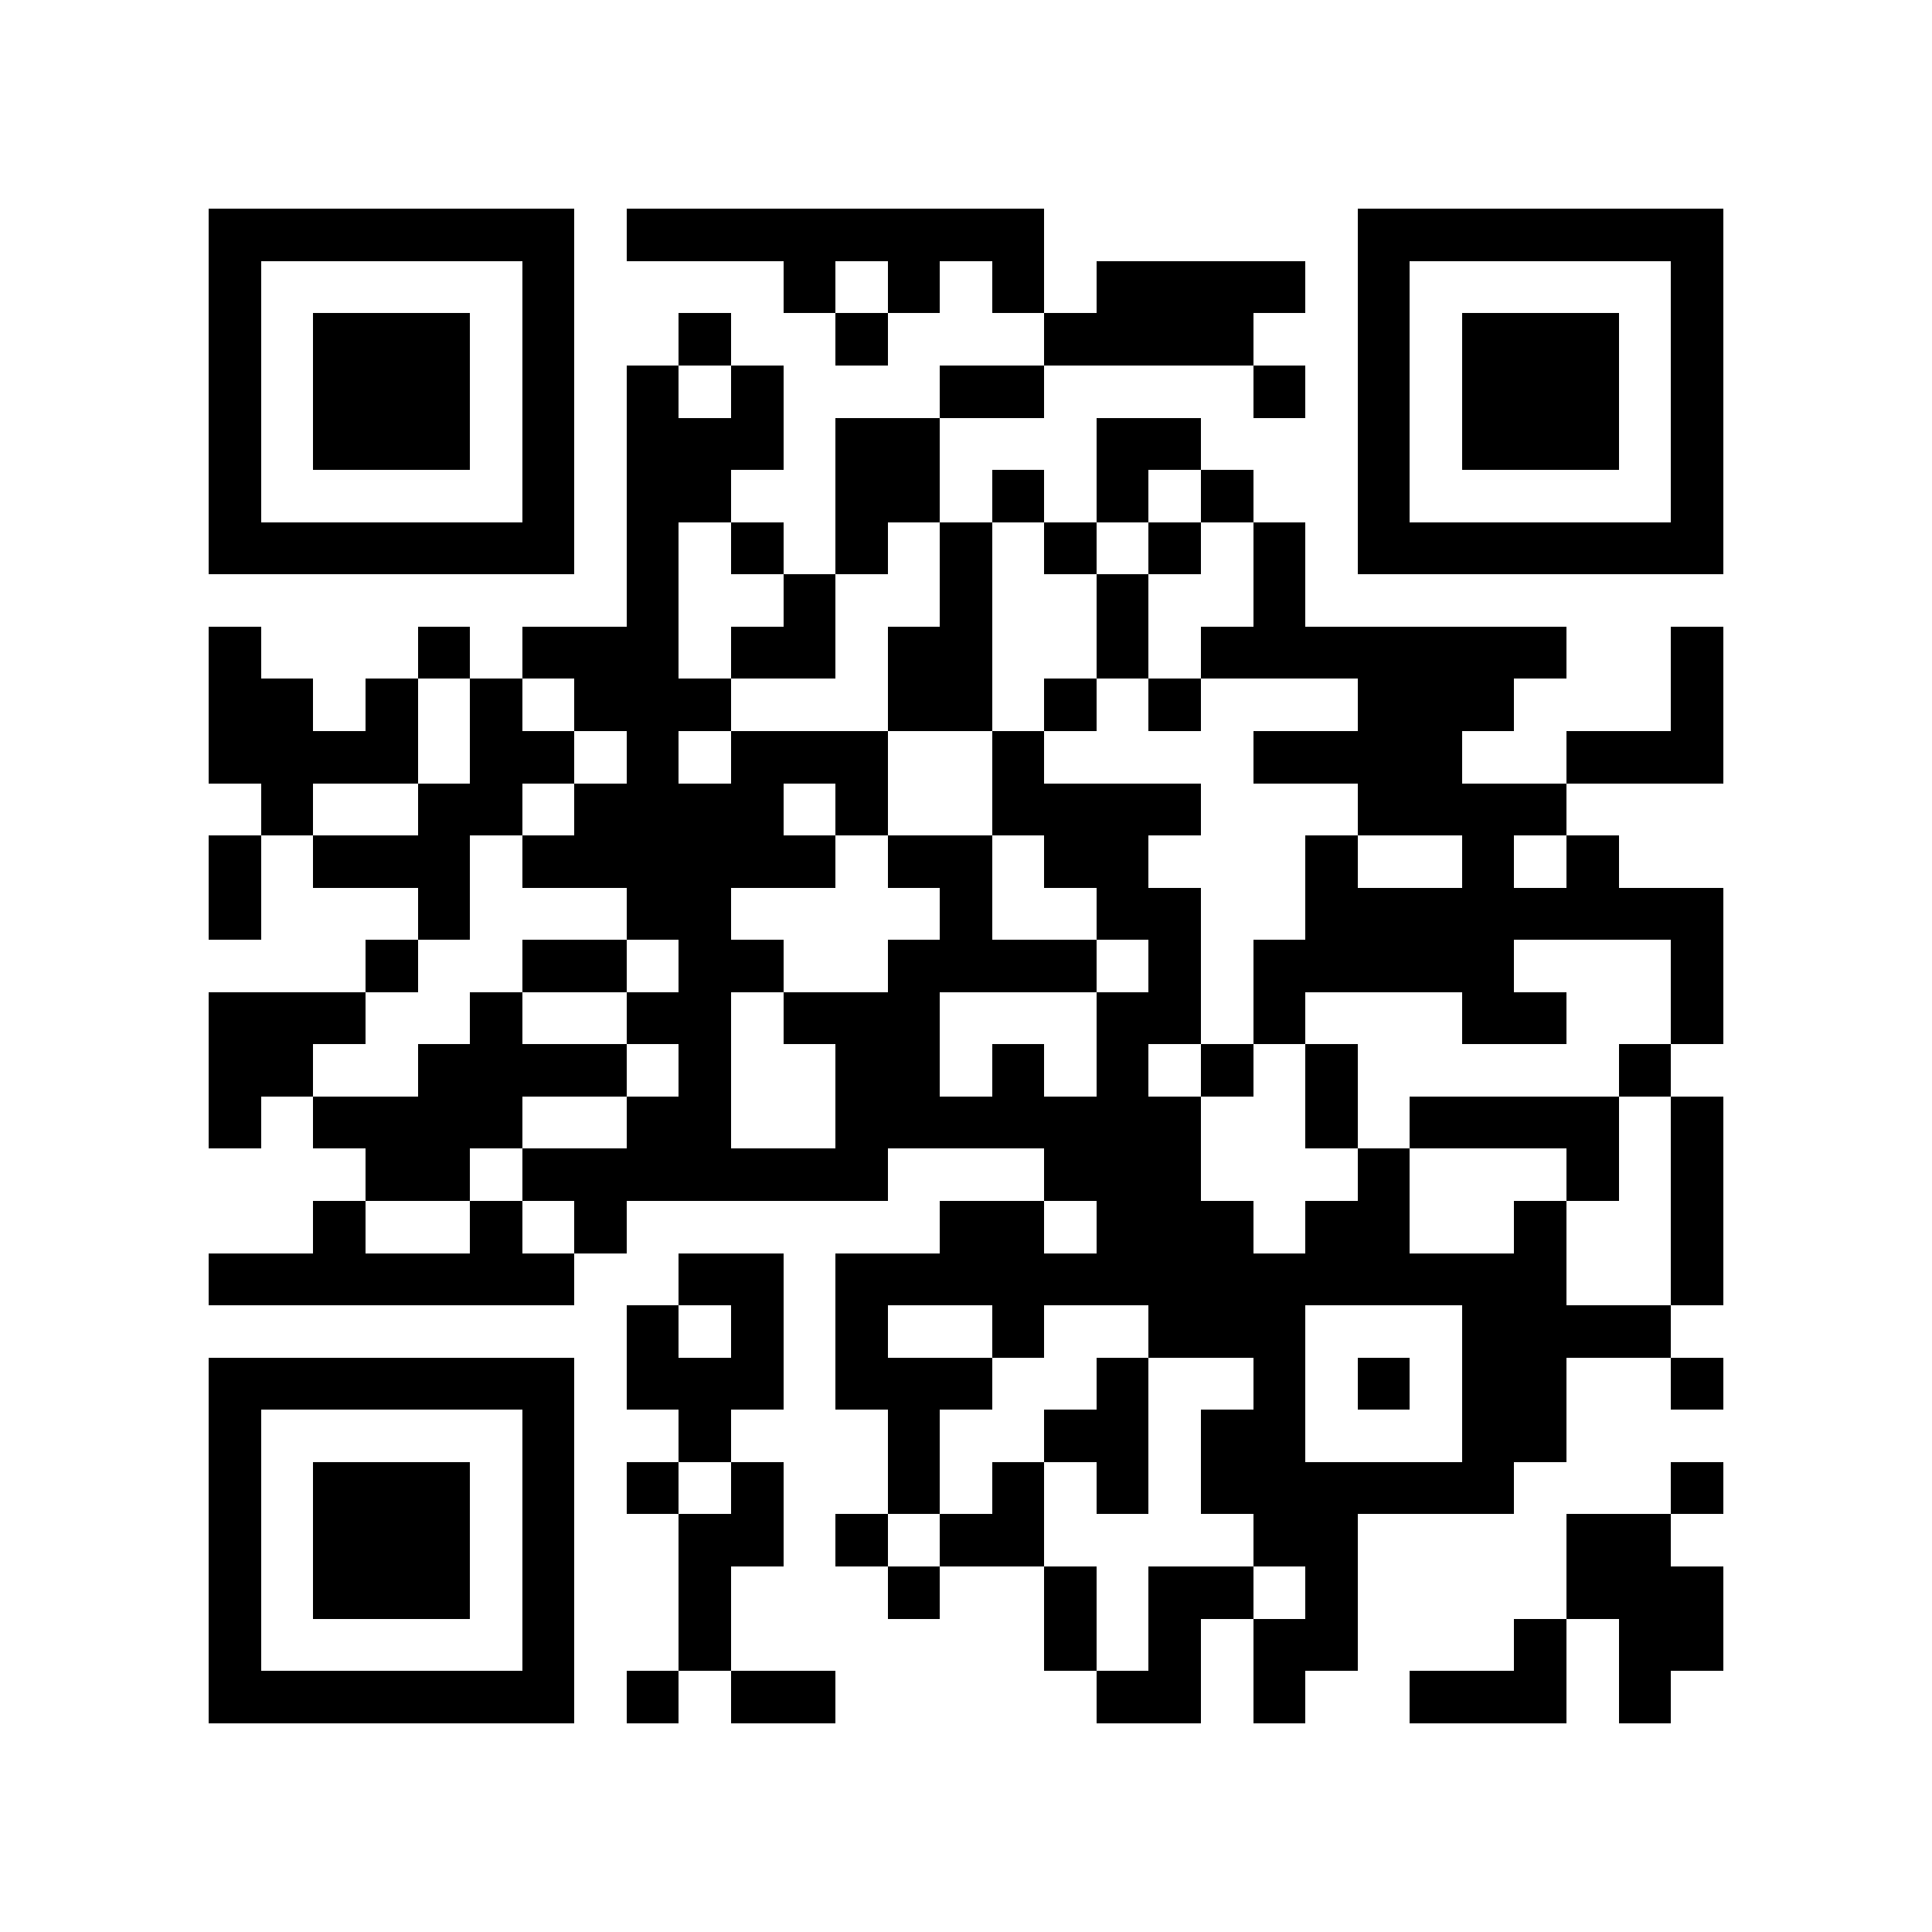 <?xml version="1.0" encoding="utf-8"?><!DOCTYPE svg PUBLIC "-//W3C//DTD SVG 1.1//EN" "http://www.w3.org/Graphics/SVG/1.1/DTD/svg11.dtd"><svg xmlns="http://www.w3.org/2000/svg" viewBox="0 0 37 37" shape-rendering="crispEdges"><path fill="#ffffff" d="M0 0h37v37H0z"/><path stroke="#000000" d="M4 4.5h7m1 0h8m6 0h7M4 5.5h1m5 0h1m4 0h1m1 0h1m1 0h1m1 0h4m1 0h1m5 0h1M4 6.5h1m1 0h3m1 0h1m2 0h1m2 0h1m3 0h4m2 0h1m1 0h3m1 0h1M4 7.5h1m1 0h3m1 0h1m1 0h1m1 0h1m3 0h2m4 0h1m1 0h1m1 0h3m1 0h1M4 8.5h1m1 0h3m1 0h1m1 0h3m1 0h2m3 0h2m3 0h1m1 0h3m1 0h1M4 9.5h1m5 0h1m1 0h2m2 0h2m1 0h1m1 0h1m1 0h1m2 0h1m5 0h1M4 10.5h7m1 0h1m1 0h1m1 0h1m1 0h1m1 0h1m1 0h1m1 0h1m1 0h7M12 11.5h1m2 0h1m2 0h1m2 0h1m2 0h1M4 12.5h1m3 0h1m1 0h3m1 0h2m1 0h2m2 0h1m1 0h7m2 0h1M4 13.5h2m1 0h1m1 0h1m1 0h3m3 0h2m1 0h1m1 0h1m3 0h3m3 0h1M4 14.5h4m1 0h2m1 0h1m1 0h3m2 0h1m4 0h4m2 0h3M5 15.5h1m2 0h2m1 0h4m1 0h1m2 0h4m3 0h4M4 16.5h1m1 0h3m1 0h6m1 0h2m1 0h2m3 0h1m2 0h1m1 0h1M4 17.5h1m3 0h1m3 0h2m4 0h1m2 0h2m2 0h8M7 18.5h1m2 0h2m1 0h2m2 0h4m1 0h1m1 0h5m3 0h1M4 19.5h3m2 0h1m2 0h2m1 0h3m3 0h2m1 0h1m3 0h2m2 0h1M4 20.5h2m2 0h4m1 0h1m2 0h2m1 0h1m1 0h1m1 0h1m1 0h1m5 0h1M4 21.5h1m1 0h4m2 0h2m2 0h7m2 0h1m1 0h4m1 0h1M7 22.5h2m1 0h7m3 0h3m3 0h1m3 0h1m1 0h1M6 23.5h1m2 0h1m1 0h1m6 0h2m1 0h3m1 0h2m2 0h1m2 0h1M4 24.5h7m2 0h2m1 0h14m2 0h1M12 25.5h1m1 0h1m1 0h1m2 0h1m2 0h3m3 0h4M4 26.5h7m1 0h3m1 0h3m2 0h1m2 0h1m1 0h1m1 0h2m2 0h1M4 27.5h1m5 0h1m2 0h1m3 0h1m2 0h2m1 0h2m3 0h2M4 28.5h1m1 0h3m1 0h1m1 0h1m1 0h1m2 0h1m1 0h1m1 0h1m1 0h6m3 0h1M4 29.5h1m1 0h3m1 0h1m2 0h2m1 0h1m1 0h2m4 0h2m4 0h2M4 30.5h1m1 0h3m1 0h1m2 0h1m3 0h1m2 0h1m1 0h2m1 0h1m4 0h3M4 31.5h1m5 0h1m2 0h1m6 0h1m1 0h1m1 0h2m3 0h1m1 0h2M4 32.5h7m1 0h1m1 0h2m5 0h2m1 0h1m2 0h3m1 0h1"/></svg>
